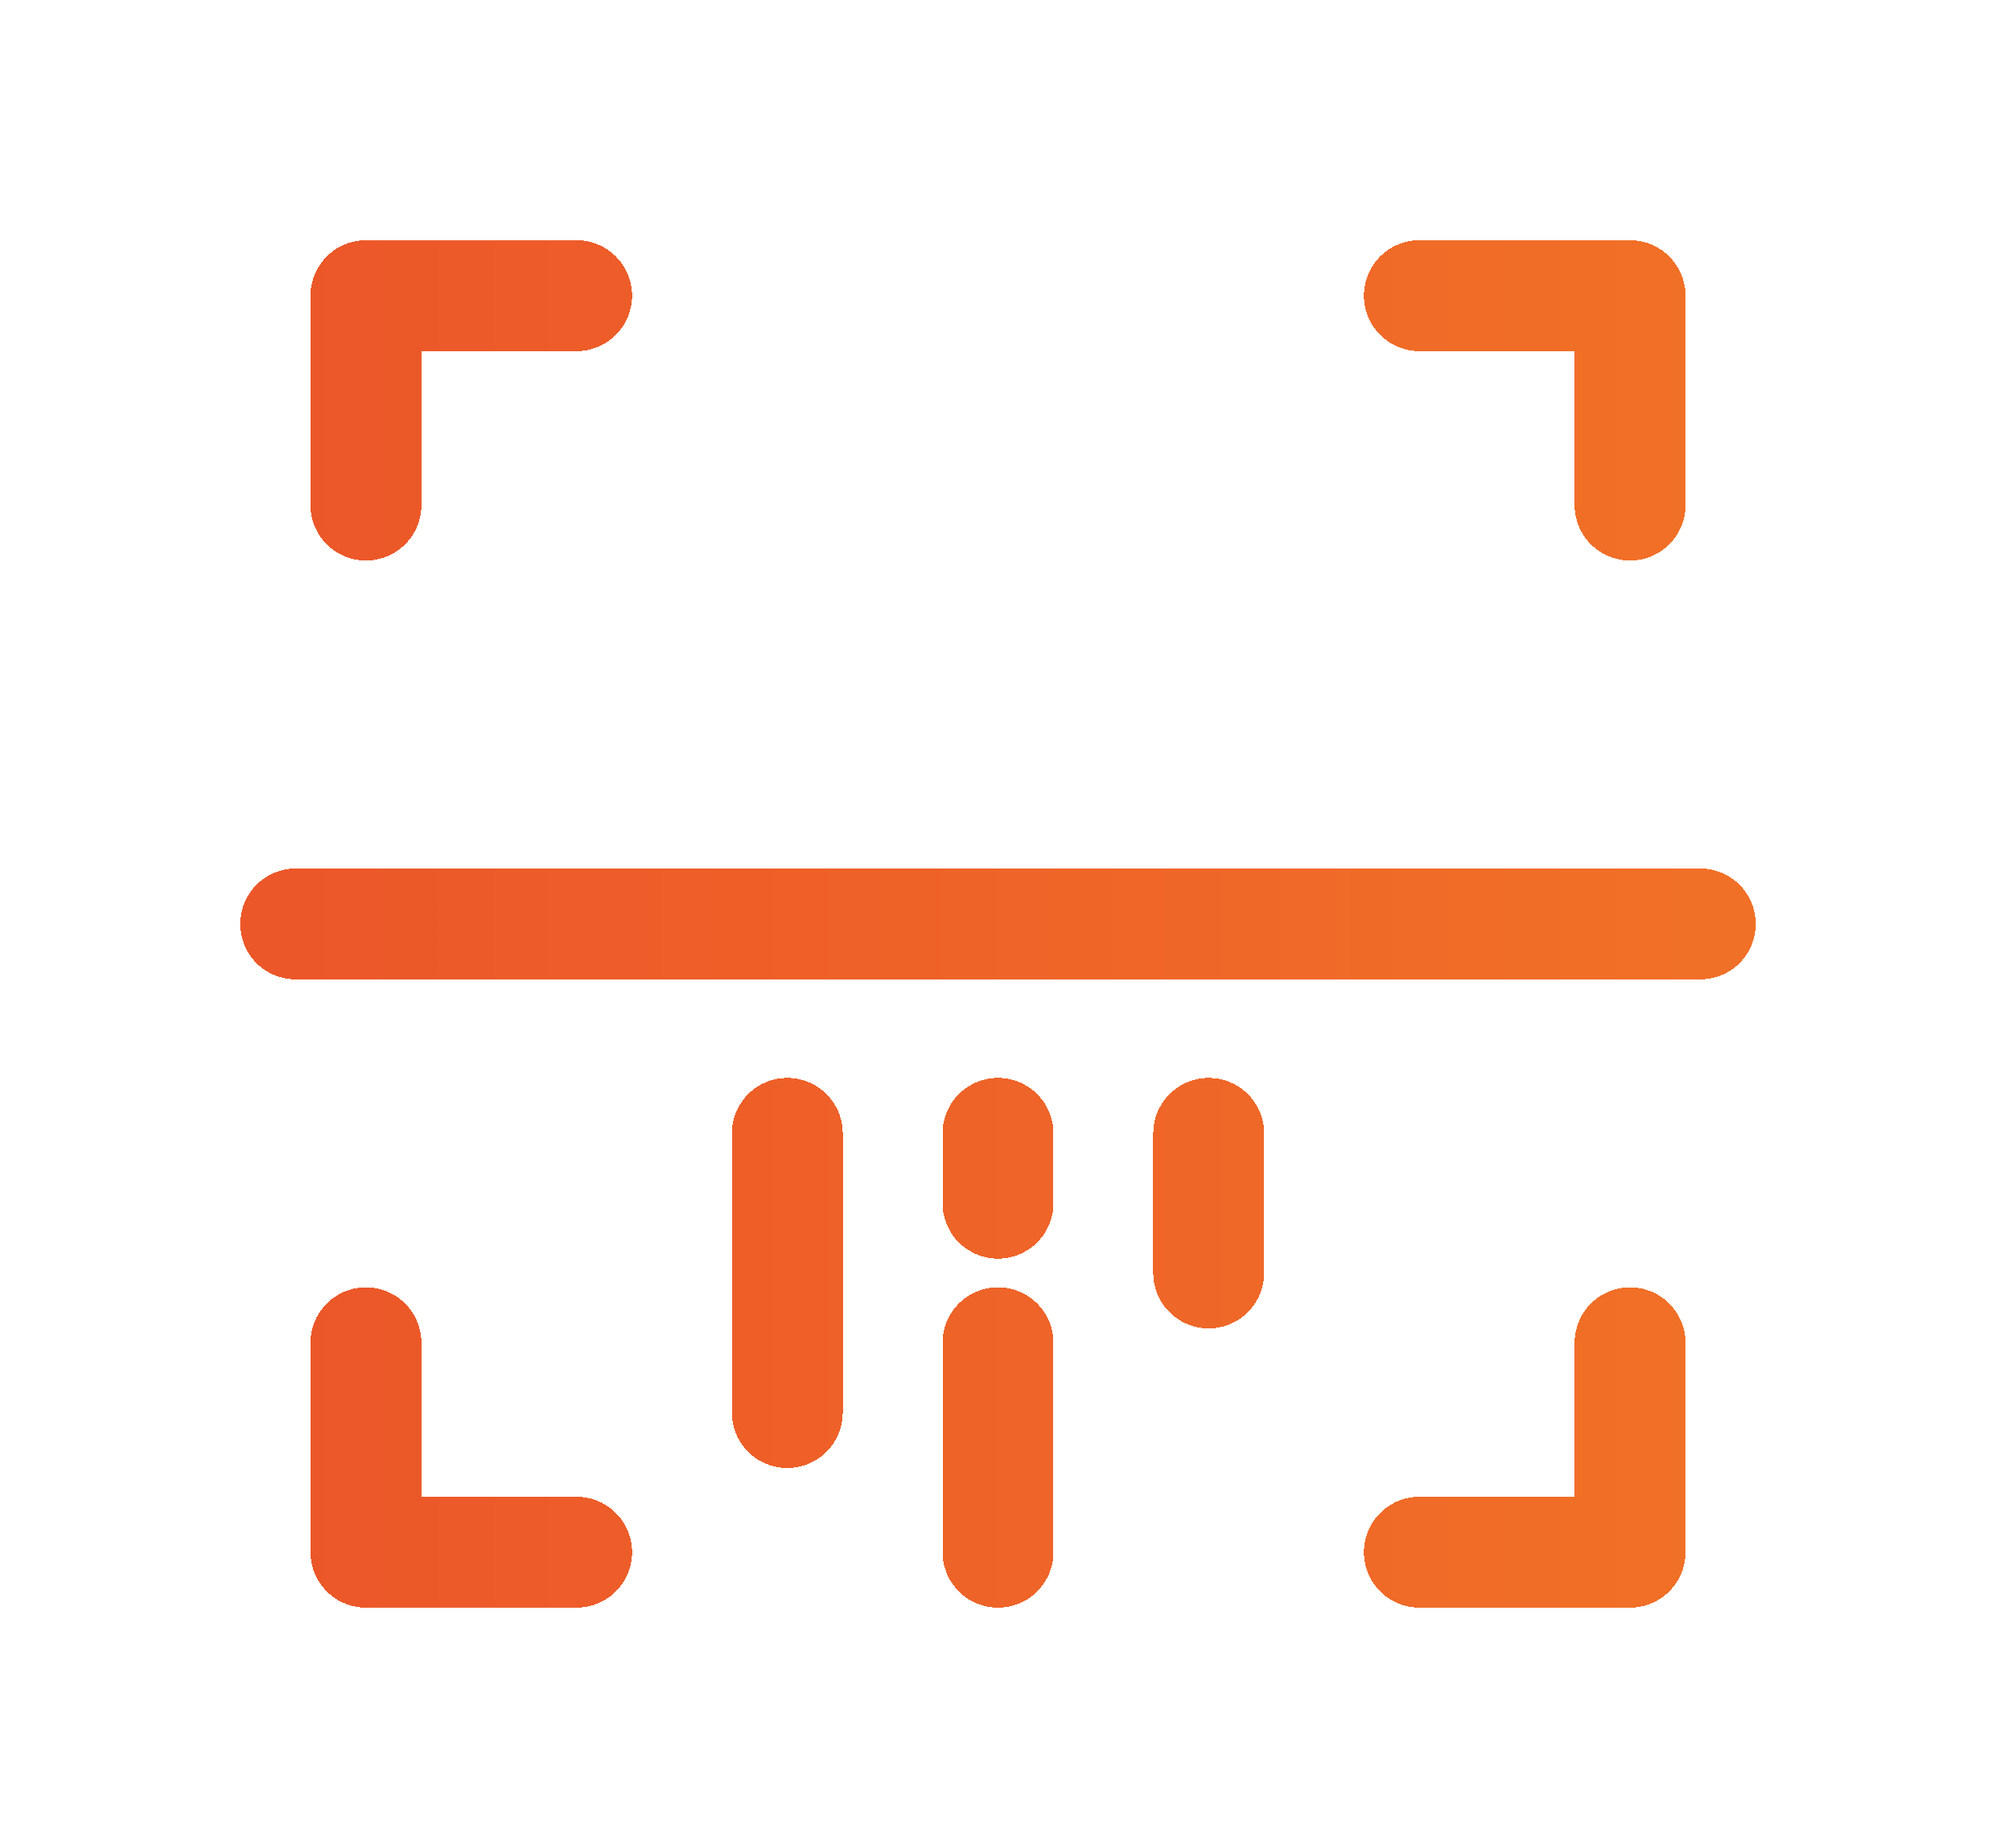 <svg width="54" height="50" viewBox="0 0 54 50" fill="none" xmlns="http://www.w3.org/2000/svg">
<g filter="url(#filter0_d_758_277)">
<path d="M15.6 8H9.9V13.667M8 25H46M21.3 38.222V30.667M27 32.556V30.667M32.7 34.444V30.667M27 42V36.333M38.4 8H44.1V13.667M15.6 42H9.9V36.333M38.4 42H44.1V36.333" stroke="url(#paint0_linear_758_277)" stroke-width="3" stroke-linecap="round" stroke-linejoin="round" shape-rendering="crispEdges"/>
</g>
<defs>
<filter id="filter0_d_758_277" x="0.5" y="0.5" width="53" height="49" filterUnits="userSpaceOnUse" color-interpolation-filters="sRGB">
<feFlood flood-opacity="0" result="BackgroundImageFix"/>
<feColorMatrix in="SourceAlpha" type="matrix" values="0 0 0 0 0 0 0 0 0 0 0 0 0 0 0 0 0 0 127 0" result="hardAlpha"/>
<feOffset/>
<feGaussianBlur stdDeviation="3"/>
<feComposite in2="hardAlpha" operator="out"/>
<feColorMatrix type="matrix" values="0 0 0 0 0.933 0 0 0 0 0.38 0 0 0 0 0.157 0 0 0 1 0"/>
<feBlend mode="normal" in2="BackgroundImageFix" result="effect1_dropShadow_758_277"/>
<feBlend mode="normal" in="SourceGraphic" in2="effect1_dropShadow_758_277" result="shape"/>
</filter>
<linearGradient id="paint0_linear_758_277" x1="8" y1="25" x2="46" y2="25" gradientUnits="userSpaceOnUse">
<stop stop-color="#EC5729"/>
<stop offset="1" stop-color="#F17027"/>
</linearGradient>
</defs>
</svg>
